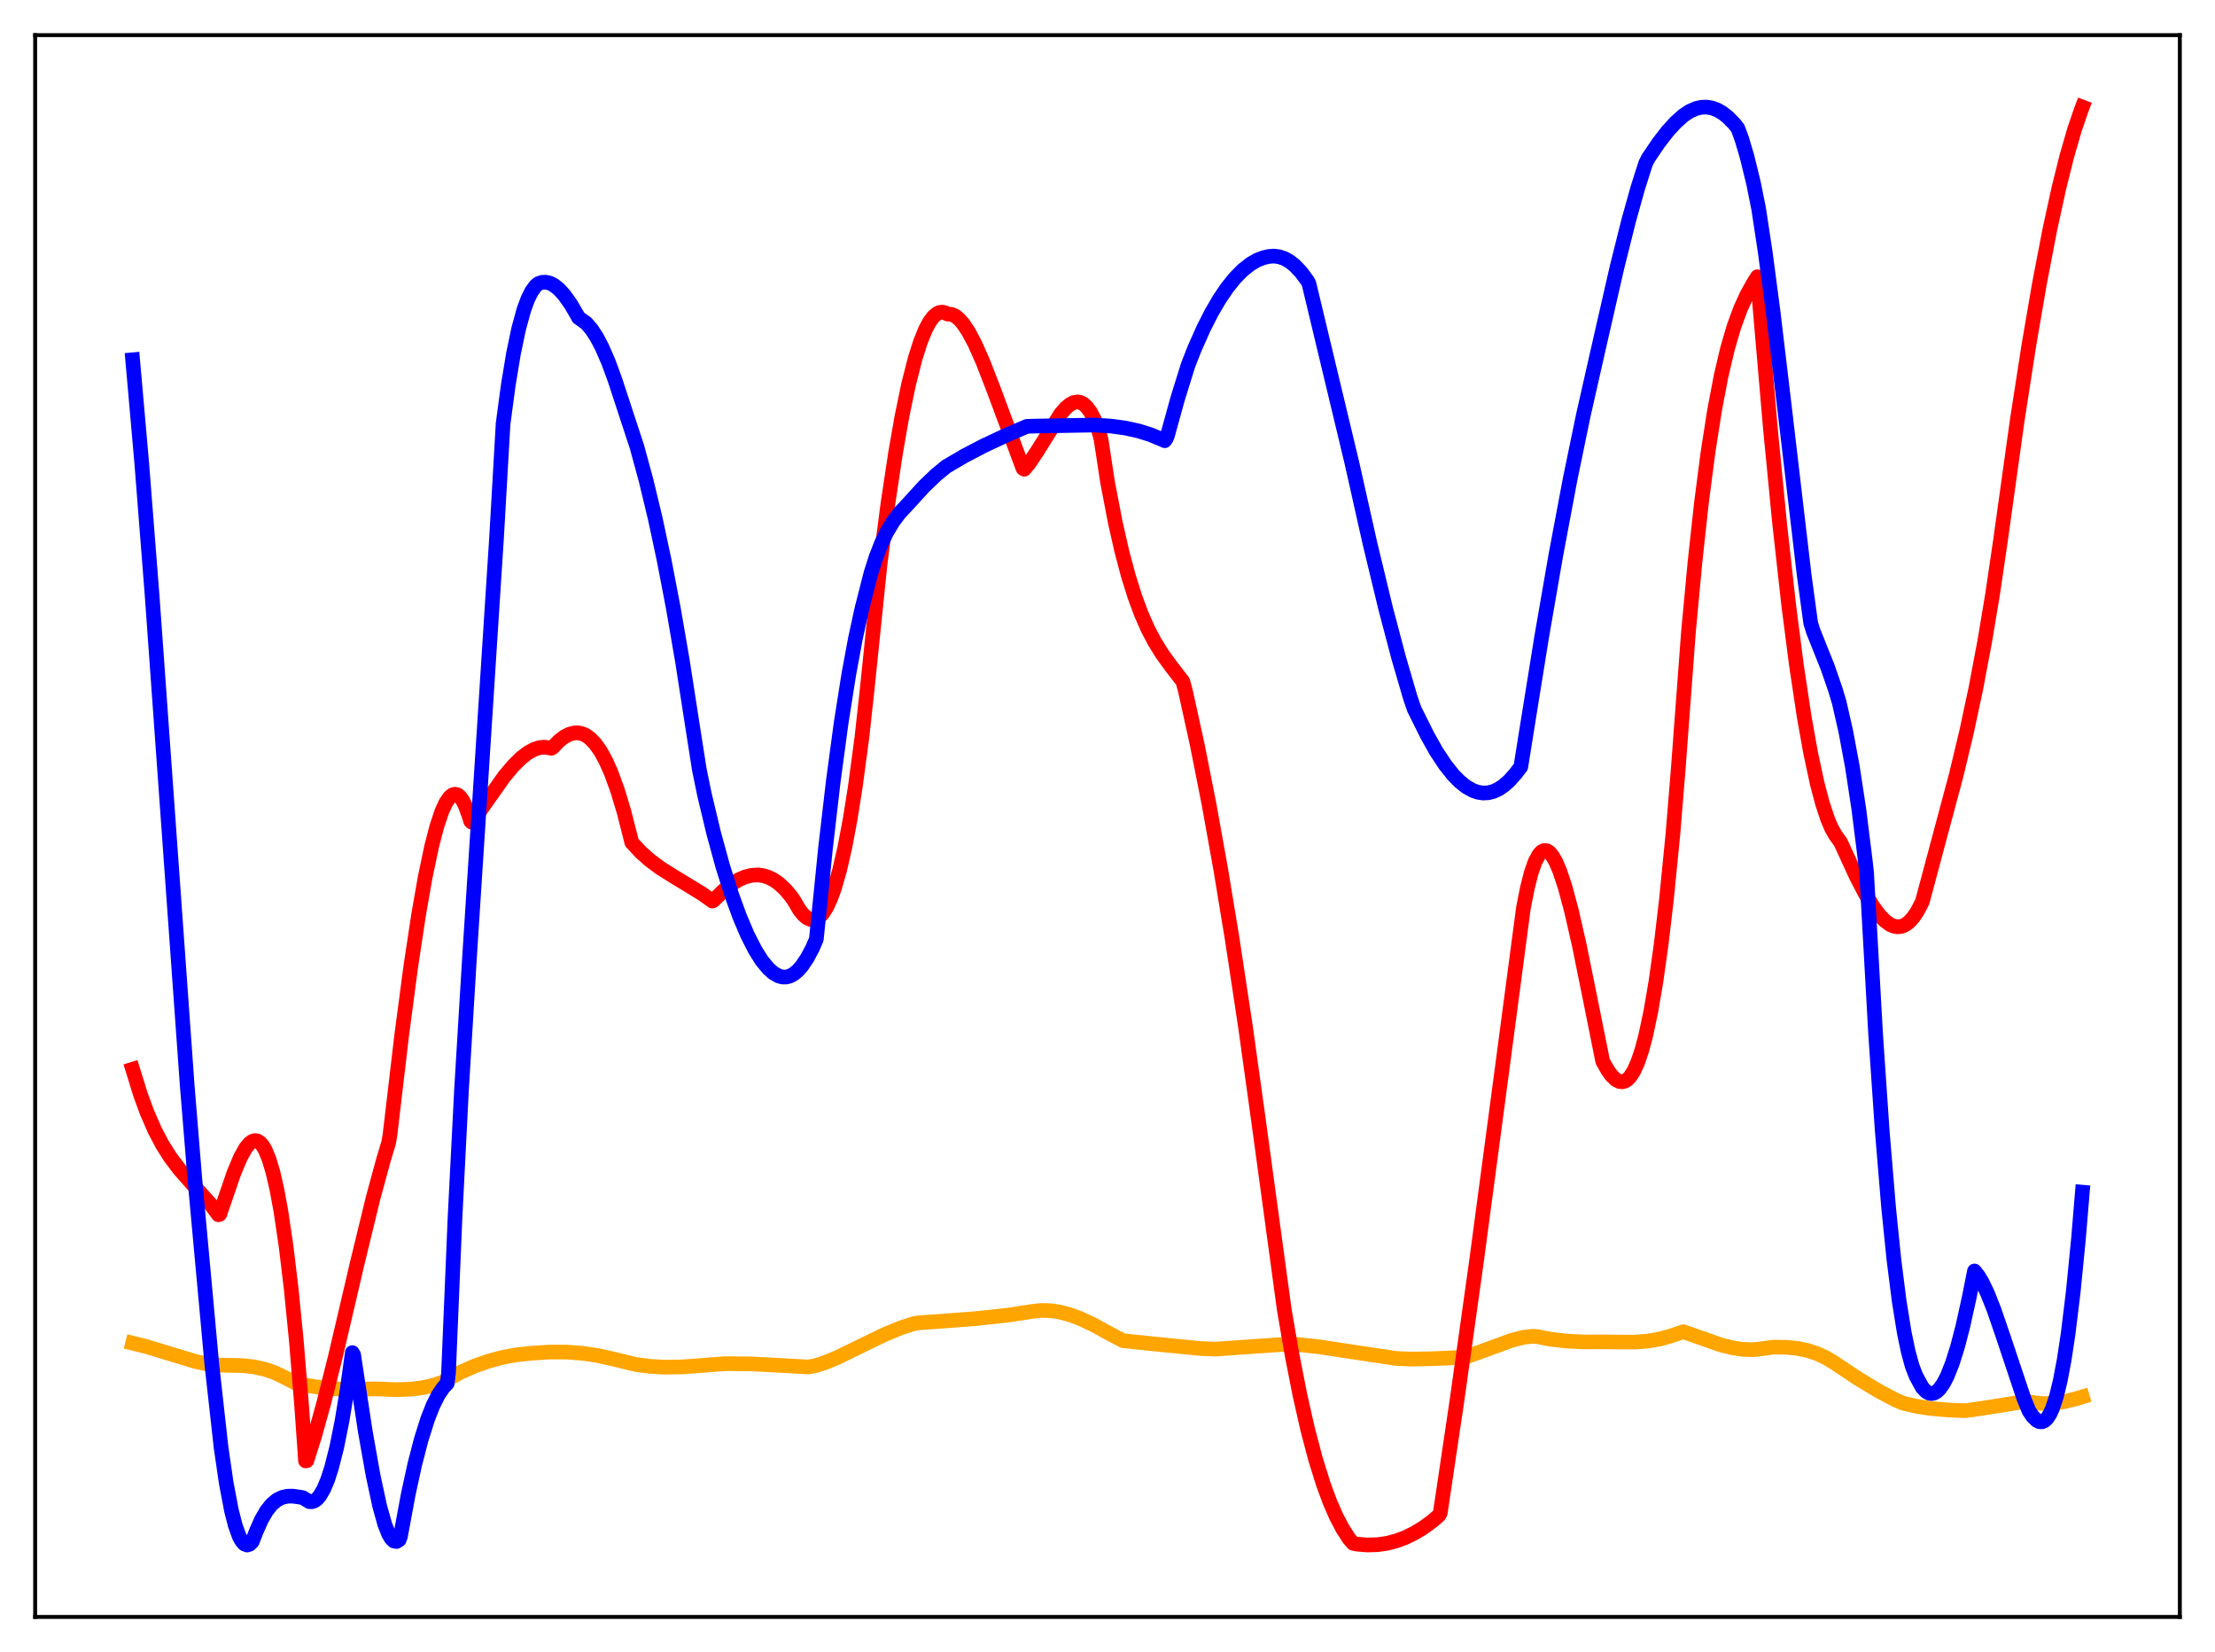 <?xml version="1.0" encoding="utf-8" standalone="no"?>
<!DOCTYPE svg PUBLIC "-//W3C//DTD SVG 1.1//EN"
  "http://www.w3.org/Graphics/SVG/1.1/DTD/svg11.dtd">
<svg xmlns:xlink="http://www.w3.org/1999/xlink" width="453.6pt" height="338.4pt" viewBox="0 0 453.6 338.4" xmlns="http://www.w3.org/2000/svg" version="1.1">
 <defs>
  <style type="text/css">*{stroke-linejoin: round; stroke-linecap: butt}</style>
 </defs>
 <g id="figure_1">
  <g id="patch_1">
   <path d="M 0 338.4 
L 453.6 338.4 
L 453.6 0 
L 0 0 
z
" style="fill: #ffffff"/>
  </g>
  <g id="axes_1">
   <g id="patch_2">
    <path d="M 7.2 331.2 
L 446.4 331.2 
L 446.4 7.2 
L 7.2 7.2 
z
" style="fill: #ffffff"/>
   </g>
   <g id="matplotlib.axis_1"/>
   <g id="matplotlib.axis_2"/>
   <g id="line2d_1">
    <path d="M 27.164 275.126 
L 30.092 275.849 
L 34.351 277.159 
L 39.94 278.851 
L 42.868 279.489 
L 44.199 279.603 
L 49.789 279.726 
L 52.185 280.013 
L 54.314 280.492 
L 56.177 281.13 
L 58.041 282.012 
L 60.703 283.378 
L 64.429 284.041 
L 67.889 284.44 
L 71.35 284.606 
L 74.544 284.539 
L 76.94 284.486 
L 81.199 284.653 
L 84.127 284.549 
L 86.522 284.251 
L 88.652 283.78 
L 90.781 283.076 
L 94.241 281.114 
L 97.169 279.825 
L 100.097 278.791 
L 103.025 278.01 
L 105.687 277.52 
L 108.881 277.182 
L 112.608 276.943 
L 116.068 276.955 
L 119.263 277.193 
L 122.457 277.668 
L 125.385 278.325 
L 130.176 279.486 
L 133.104 279.872 
L 136.032 280.039 
L 139.492 280 
L 143.219 279.734 
L 148.543 279.316 
L 153.6 279.363 
L 158.924 279.632 
L 165.578 280.01 
L 167.175 279.683 
L 169.039 279.082 
L 171.434 278.08 
L 175.427 276.133 
L 181.283 273.296 
L 184.477 271.98 
L 187.139 271.126 
L 187.937 270.983 
L 199.649 270.116 
L 206.304 269.394 
L 211.361 268.631 
L 213.225 268.425 
L 215.088 268.469 
L 216.951 268.74 
L 219.081 269.299 
L 221.21 270.085 
L 223.872 271.326 
L 227.332 273.23 
L 229.994 274.627 
L 237.181 275.368 
L 245.965 276.233 
L 248.893 276.345 
L 262.468 275.397 
L 265.929 275.409 
L 270.188 275.879 
L 276.31 276.814 
L 285.892 278.254 
L 288.82 278.387 
L 293.079 278.312 
L 300 278.02 
L 303.46 276.781 
L 309.583 274.539 
L 311.978 273.929 
L 313.841 273.716 
L 314.64 273.756 
L 317.568 274.322 
L 320.762 274.697 
L 324.223 274.874 
L 328.481 274.854 
L 330.611 274.894 
L 334.87 274.906 
L 337.532 274.691 
L 339.927 274.27 
L 342.057 273.687 
L 344.719 272.777 
L 352.438 275.498 
L 354.833 276.088 
L 356.963 276.401 
L 358.826 276.463 
L 360.423 276.32 
L 363.085 275.943 
L 365.747 275.959 
L 368.143 276.201 
L 370.272 276.652 
L 372.135 277.273 
L 373.999 278.143 
L 375.596 279.118 
L 380.387 282.31 
L 384.646 284.889 
L 388.106 286.722 
L 389.703 287.414 
L 392.365 288.041 
L 395.293 288.494 
L 398.753 288.805 
L 402.48 288.961 
L 406.473 288.385 
L 414.991 287.014 
L 416.854 287.381 
L 418.717 287.509 
L 420.58 287.425 
L 422.71 287.109 
L 425.105 286.525 
L 426.436 286.12 
L 426.436 286.12 
" clip-path="url(#p0d75b8dc8b)" style="fill: none; stroke: #ffa500; stroke-width: 3; stroke-linecap: square"/>
   </g>
   <g id="line2d_2">
    <path d="M 27.164 219.019 
L 28.761 224.183 
L 30.092 227.822 
L 31.689 231.492 
L 33.286 234.53 
L 34.883 237.053 
L 36.746 239.519 
L 38.876 241.945 
L 43.135 246.683 
L 44.732 248.83 
L 44.998 248.727 
L 45.796 246.397 
L 47.926 240.201 
L 49.257 237.038 
L 50.321 235.141 
L 51.12 234.179 
L 51.652 233.792 
L 52.185 233.627 
L 52.717 233.703 
L 53.249 234.036 
L 53.782 234.643 
L 54.314 235.549 
L 55.113 237.492 
L 55.911 240.181 
L 56.71 243.667 
L 57.508 247.996 
L 58.573 255.18 
L 59.638 264.071 
L 60.703 274.833 
L 61.767 287.903 
L 62.566 299.233 
L 62.832 299.205 
L 64.429 294.144 
L 66.292 287.435 
L 68.688 277.866 
L 73.213 258.515 
L 76.407 245.382 
L 78.537 237.541 
L 79.601 234.019 
L 79.868 232.401 
L 82.263 212.038 
L 84.127 197.944 
L 85.724 187.365 
L 87.055 179.77 
L 88.385 173.415 
L 89.45 169.307 
L 90.515 166.133 
L 91.313 164.402 
L 92.112 163.255 
L 92.644 162.828 
L 93.177 162.68 
L 93.709 162.817 
L 94.241 163.255 
L 94.774 164.001 
L 95.306 165.064 
L 96.105 167.272 
L 96.371 168.176 
L 96.637 168.441 
L 103.292 159.008 
L 105.155 156.805 
L 106.752 155.235 
L 108.083 154.206 
L 109.414 153.477 
L 110.479 153.137 
L 111.543 153.04 
L 112.608 153.209 
L 112.874 153.275 
L 113.14 153.144 
L 114.471 151.775 
L 115.536 150.949 
L 116.601 150.389 
L 117.665 150.118 
L 118.464 150.117 
L 119.263 150.302 
L 120.061 150.681 
L 120.86 151.264 
L 121.924 152.375 
L 122.989 153.888 
L 124.054 155.826 
L 125.119 158.21 
L 126.449 161.852 
L 127.78 166.261 
L 129.111 171.485 
L 129.377 172.566 
L 131.241 174.566 
L 133.104 176.226 
L 135.233 177.807 
L 137.895 179.482 
L 143.751 183.049 
L 145.881 184.567 
L 146.147 184.429 
L 148.01 182.564 
L 149.607 181.253 
L 151.204 180.24 
L 152.535 179.646 
L 153.866 179.299 
L 155.197 179.217 
L 156.262 179.354 
L 157.327 179.681 
L 158.391 180.207 
L 159.456 180.941 
L 160.787 182.165 
L 162.118 183.75 
L 162.65 184.561 
L 163.715 186.368 
L 164.513 187.371 
L 165.312 188.048 
L 166.111 188.378 
L 166.643 188.394 
L 167.175 188.241 
L 167.708 187.911 
L 168.506 187.071 
L 169.305 185.797 
L 170.103 184.069 
L 170.902 181.863 
L 171.967 178.14 
L 173.031 173.476 
L 174.096 167.815 
L 175.161 161.103 
L 176.492 151.148 
L 177.556 141.462 
L 180.218 115.602 
L 181.815 103.303 
L 183.412 92.675 
L 184.743 85.107 
L 186.074 78.698 
L 187.405 73.455 
L 188.47 70.087 
L 189.535 67.462 
L 190.333 65.97 
L 191.132 64.884 
L 191.93 64.211 
L 192.463 63.985 
L 192.995 63.936 
L 193.527 64.063 
L 194.06 64.337 
L 194.858 64.389 
L 195.657 64.755 
L 196.455 65.411 
L 197.254 66.335 
L 198.319 67.932 
L 199.649 70.43 
L 201.247 74.021 
L 203.376 79.496 
L 209.498 95.949 
L 209.764 96.112 
L 210.829 94.803 
L 212.426 92.4 
L 217.217 84.754 
L 218.282 83.541 
L 219.081 82.871 
L 219.879 82.451 
L 220.678 82.321 
L 221.21 82.413 
L 221.743 82.66 
L 222.541 83.345 
L 223.34 84.442 
L 224.138 85.987 
L 224.937 88.022 
L 225.469 89.941 
L 226.8 98.706 
L 228.397 107.024 
L 229.728 112.898 
L 231.059 117.914 
L 232.39 122.17 
L 233.721 125.762 
L 235.052 128.786 
L 236.383 131.343 
L 237.98 133.93 
L 239.843 136.497 
L 242.239 139.604 
L 242.771 141.583 
L 245.167 152.489 
L 247.562 164.588 
L 249.958 177.904 
L 252.353 192.445 
L 255.015 210.043 
L 257.677 229.164 
L 263.001 268.254 
L 264.598 277.564 
L 266.195 285.71 
L 267.792 292.779 
L 269.389 298.842 
L 270.986 303.97 
L 272.317 307.584 
L 273.648 310.636 
L 274.979 313.169 
L 276.31 315.225 
L 277.108 316.129 
L 277.907 316.29 
L 280.036 316.467 
L 282.166 316.395 
L 284.029 316.122 
L 285.892 315.644 
L 287.756 314.956 
L 289.619 314.05 
L 291.482 312.92 
L 293.345 311.559 
L 294.676 310.394 
L 294.943 309.916 
L 298.403 286.637 
L 302.396 258.108 
L 307.453 220.162 
L 311.978 185.95 
L 312.777 181.903 
L 313.575 178.769 
L 314.374 176.493 
L 315.172 175.02 
L 315.705 174.456 
L 316.237 174.209 
L 316.769 174.261 
L 317.302 174.597 
L 317.834 175.2 
L 318.633 176.571 
L 319.431 178.452 
L 320.496 181.663 
L 321.827 186.625 
L 323.424 193.647 
L 325.82 205.476 
L 328.215 217.407 
L 329.28 219.284 
L 330.079 220.369 
L 330.877 221.135 
L 331.676 221.542 
L 332.208 221.595 
L 332.74 221.459 
L 333.273 221.124 
L 333.805 220.577 
L 334.604 219.335 
L 335.402 217.552 
L 336.201 215.19 
L 336.999 212.21 
L 338.064 207.208 
L 339.129 200.949 
L 340.193 193.341 
L 341.258 184.295 
L 342.589 170.828 
L 343.654 157.814 
L 345.783 129.32 
L 347.114 115.065 
L 348.445 102.891 
L 349.776 92.641 
L 351.107 84.102 
L 352.438 77.097 
L 353.769 71.415 
L 355.1 66.864 
L 356.431 63.238 
L 357.761 60.333 
L 359.092 57.95 
L 359.891 56.684 
L 360.689 66.141 
L 362.553 87.789 
L 364.416 107.005 
L 366.279 123.779 
L 367.876 136.206 
L 369.473 146.825 
L 370.804 154.286 
L 372.135 160.482 
L 373.2 164.523 
L 374.265 167.748 
L 375.063 169.63 
L 375.862 171.049 
L 376.927 172.518 
L 380.121 179.475 
L 381.984 183.074 
L 383.581 185.706 
L 384.912 187.486 
L 385.977 188.59 
L 387.041 189.369 
L 387.84 189.719 
L 388.639 189.85 
L 389.437 189.747 
L 390.236 189.394 
L 391.034 188.776 
L 391.833 187.877 
L 392.631 186.68 
L 393.43 185.164 
L 393.696 184.582 
L 400.617 158.718 
L 402.746 149.814 
L 404.609 141.092 
L 406.473 131.208 
L 408.07 121.593 
L 409.667 110.729 
L 413.127 85.906 
L 415.523 70.482 
L 417.652 58.076 
L 419.782 46.994 
L 421.645 38.456 
L 423.242 32.049 
L 424.839 26.527 
L 426.17 22.628 
L 426.436 21.927 
L 426.436 21.927 
" clip-path="url(#p0d75b8dc8b)" style="fill: none; stroke: #ff0000; stroke-width: 3; stroke-linecap: square"/>
   </g>
   <g id="line2d_3">
    <path d="M 27.164 73.692 
L 29.027 94.874 
L 31.156 122.055 
L 34.084 162.926 
L 38.343 222.418 
L 39.94 241.954 
L 43.401 279.689 
L 45.264 296.423 
L 46.329 303.769 
L 47.393 309.386 
L 48.192 312.499 
L 48.991 314.7 
L 49.523 315.671 
L 50.055 316.259 
L 50.588 316.473 
L 51.12 316.317 
L 51.652 315.801 
L 52.451 313.744 
L 53.516 311.321 
L 54.58 309.479 
L 55.645 308.147 
L 56.71 307.251 
L 57.775 306.72 
L 58.839 306.479 
L 59.904 306.456 
L 61.501 306.677 
L 62.033 306.784 
L 63.364 307.591 
L 63.897 307.603 
L 64.429 307.411 
L 64.961 307.007 
L 65.494 306.384 
L 66.292 305.018 
L 67.091 303.116 
L 67.889 300.655 
L 68.954 296.46 
L 70.019 291.171 
L 71.084 284.722 
L 72.148 277.061 
L 72.415 277.499 
L 74.81 293.226 
L 76.407 302.23 
L 77.738 308.443 
L 78.803 312.258 
L 79.601 314.26 
L 80.134 315.149 
L 80.666 315.653 
L 81.199 315.753 
L 81.731 315.429 
L 81.997 314.768 
L 83.594 306.134 
L 84.925 300.016 
L 86.256 294.865 
L 87.587 290.651 
L 88.652 287.941 
L 89.716 285.798 
L 90.781 284.207 
L 91.58 283.367 
L 91.846 281.282 
L 93.177 249.477 
L 94.508 223.254 
L 96.105 196.806 
L 101.695 109.983 
L 103.025 86.801 
L 104.09 78.859 
L 105.155 72.415 
L 106.22 67.323 
L 107.284 63.45 
L 108.083 61.274 
L 108.881 59.663 
L 109.68 58.573 
L 110.212 58.116 
L 111.011 57.827 
L 111.809 57.8 
L 112.608 57.995 
L 113.407 58.397 
L 114.471 59.243 
L 115.536 60.407 
L 116.867 62.272 
L 118.198 64.551 
L 118.464 65.053 
L 120.061 66.197 
L 121.126 67.428 
L 122.191 69.059 
L 123.255 71.076 
L 124.586 74.126 
L 125.917 77.75 
L 130.442 91.542 
L 132.305 98.398 
L 134.169 106.151 
L 136.032 114.867 
L 137.895 124.608 
L 139.759 135.45 
L 141.622 147.472 
L 143.219 157.669 
L 144.284 162.849 
L 146.147 170.639 
L 148.01 177.452 
L 149.873 183.363 
L 151.471 187.75 
L 153.068 191.507 
L 154.665 194.631 
L 155.996 196.742 
L 157.327 198.369 
L 158.391 199.315 
L 159.456 199.916 
L 160.255 200.131 
L 161.053 200.124 
L 161.852 199.892 
L 162.65 199.434 
L 163.449 198.742 
L 164.247 197.819 
L 165.312 196.232 
L 166.377 194.234 
L 167.175 192.382 
L 169.039 173.847 
L 170.636 160.093 
L 172.233 148.204 
L 173.83 138.068 
L 175.161 130.877 
L 176.492 124.741 
L 178.355 117.41 
L 179.42 114.081 
L 180.484 111.338 
L 181.549 109.09 
L 182.88 106.849 
L 184.211 105.091 
L 185.808 103.385 
L 186.873 102.22 
L 189.268 99.598 
L 191.664 97.302 
L 193.793 95.55 
L 197.52 93.367 
L 201.513 91.282 
L 206.304 89.043 
L 210.297 87.332 
L 212.16 87.276 
L 224.138 87.061 
L 227.599 87.286 
L 230.527 87.691 
L 233.188 88.282 
L 235.584 89.031 
L 237.98 90.02 
L 238.512 90.276 
L 238.778 89.915 
L 239.044 89.348 
L 241.174 81.632 
L 243.303 74.79 
L 244.634 71.395 
L 246.497 67.21 
L 248.095 64.068 
L 249.692 61.321 
L 251.289 58.957 
L 252.886 56.967 
L 254.483 55.345 
L 256.08 54.083 
L 257.411 53.303 
L 258.742 52.779 
L 259.807 52.537 
L 260.871 52.454 
L 261.936 52.59 
L 263.001 52.944 
L 264.065 53.537 
L 265.13 54.367 
L 266.461 55.765 
L 267.792 57.574 
L 268.058 58.108 
L 276.842 94.786 
L 280.569 111.408 
L 283.763 124.644 
L 286.425 134.737 
L 288.82 142.942 
L 289.619 145.253 
L 292.281 150.612 
L 294.144 153.933 
L 296.007 156.741 
L 297.604 158.74 
L 298.935 160.097 
L 300.266 161.158 
L 301.597 161.91 
L 302.662 162.28 
L 303.727 162.439 
L 304.791 162.382 
L 305.856 162.107 
L 306.921 161.61 
L 307.985 160.89 
L 309.05 159.946 
L 310.381 158.457 
L 311.446 157.053 
L 312.511 150.349 
L 315.705 130.503 
L 318.633 113.597 
L 321.561 98.041 
L 324.223 85.151 
L 327.151 72.207 
L 331.143 54.728 
L 333.539 45.151 
L 335.402 38.482 
L 336.999 33.466 
L 337.532 32.408 
L 339.661 29.254 
L 341.524 26.851 
L 343.121 25.109 
L 344.719 23.666 
L 346.049 22.783 
L 347.38 22.205 
L 348.445 21.97 
L 349.51 21.939 
L 350.575 22.116 
L 351.639 22.508 
L 352.704 23.114 
L 353.769 23.938 
L 355.1 25.281 
L 355.898 26.289 
L 356.697 28.473 
L 357.761 32.062 
L 359.092 37.501 
L 360.157 42.817 
L 361.488 51.625 
L 363.085 63.688 
L 365.481 83.832 
L 369.473 117.824 
L 370.804 127.614 
L 371.337 129.325 
L 374.265 136.647 
L 375.862 141.269 
L 376.66 143.956 
L 377.991 149.818 
L 379.322 156.954 
L 380.653 165.685 
L 381.984 176.33 
L 382.25 178.715 
L 384.113 212.037 
L 385.444 231.525 
L 386.775 247.517 
L 387.84 257.947 
L 388.905 266.393 
L 389.969 273.001 
L 390.768 276.828 
L 391.567 279.756 
L 392.365 281.839 
L 393.696 284.264 
L 394.495 285.072 
L 395.027 285.362 
L 395.559 285.45 
L 396.092 285.339 
L 396.624 285.034 
L 397.156 284.536 
L 397.955 283.431 
L 398.753 281.904 
L 399.818 279.223 
L 400.883 275.83 
L 401.948 271.747 
L 403.279 265.707 
L 404.343 260.341 
L 405.142 261.346 
L 405.94 262.679 
L 407.005 264.905 
L 408.336 268.264 
L 410.199 273.69 
L 414.458 286.436 
L 415.523 289.032 
L 416.321 290.194 
L 417.12 290.959 
L 417.652 291.213 
L 418.185 291.233 
L 418.717 290.996 
L 419.249 290.476 
L 419.782 289.649 
L 420.314 288.49 
L 421.113 286.077 
L 421.911 282.798 
L 422.71 278.558 
L 423.508 273.308 
L 424.573 264.588 
L 425.638 253.775 
L 426.436 244.203 
L 426.436 244.203 
" clip-path="url(#p0d75b8dc8b)" style="fill: none; stroke: #0000ff; stroke-width: 3; stroke-linecap: square"/>
   </g>
   <g id="patch_3">
    <path d="M 7.2 331.2 
L 7.2 7.2 
" style="fill: none; stroke: #000000; stroke-width: 0.8; stroke-linejoin: miter; stroke-linecap: square"/>
   </g>
   <g id="patch_4">
    <path d="M 446.4 331.2 
L 446.4 7.2 
" style="fill: none; stroke: #000000; stroke-width: 0.8; stroke-linejoin: miter; stroke-linecap: square"/>
   </g>
   <g id="patch_5">
    <path d="M 7.2 331.2 
L 446.4 331.2 
" style="fill: none; stroke: #000000; stroke-width: 0.8; stroke-linejoin: miter; stroke-linecap: square"/>
   </g>
   <g id="patch_6">
    <path d="M 7.2 7.2 
L 446.4 7.2 
" style="fill: none; stroke: #000000; stroke-width: 0.8; stroke-linejoin: miter; stroke-linecap: square"/>
   </g>
  </g>
 </g>
 <defs>
  <clipPath id="p0d75b8dc8b">
   <rect x="7.2" y="7.2" width="439.2" height="324"/>
  </clipPath>
 </defs>
</svg>
